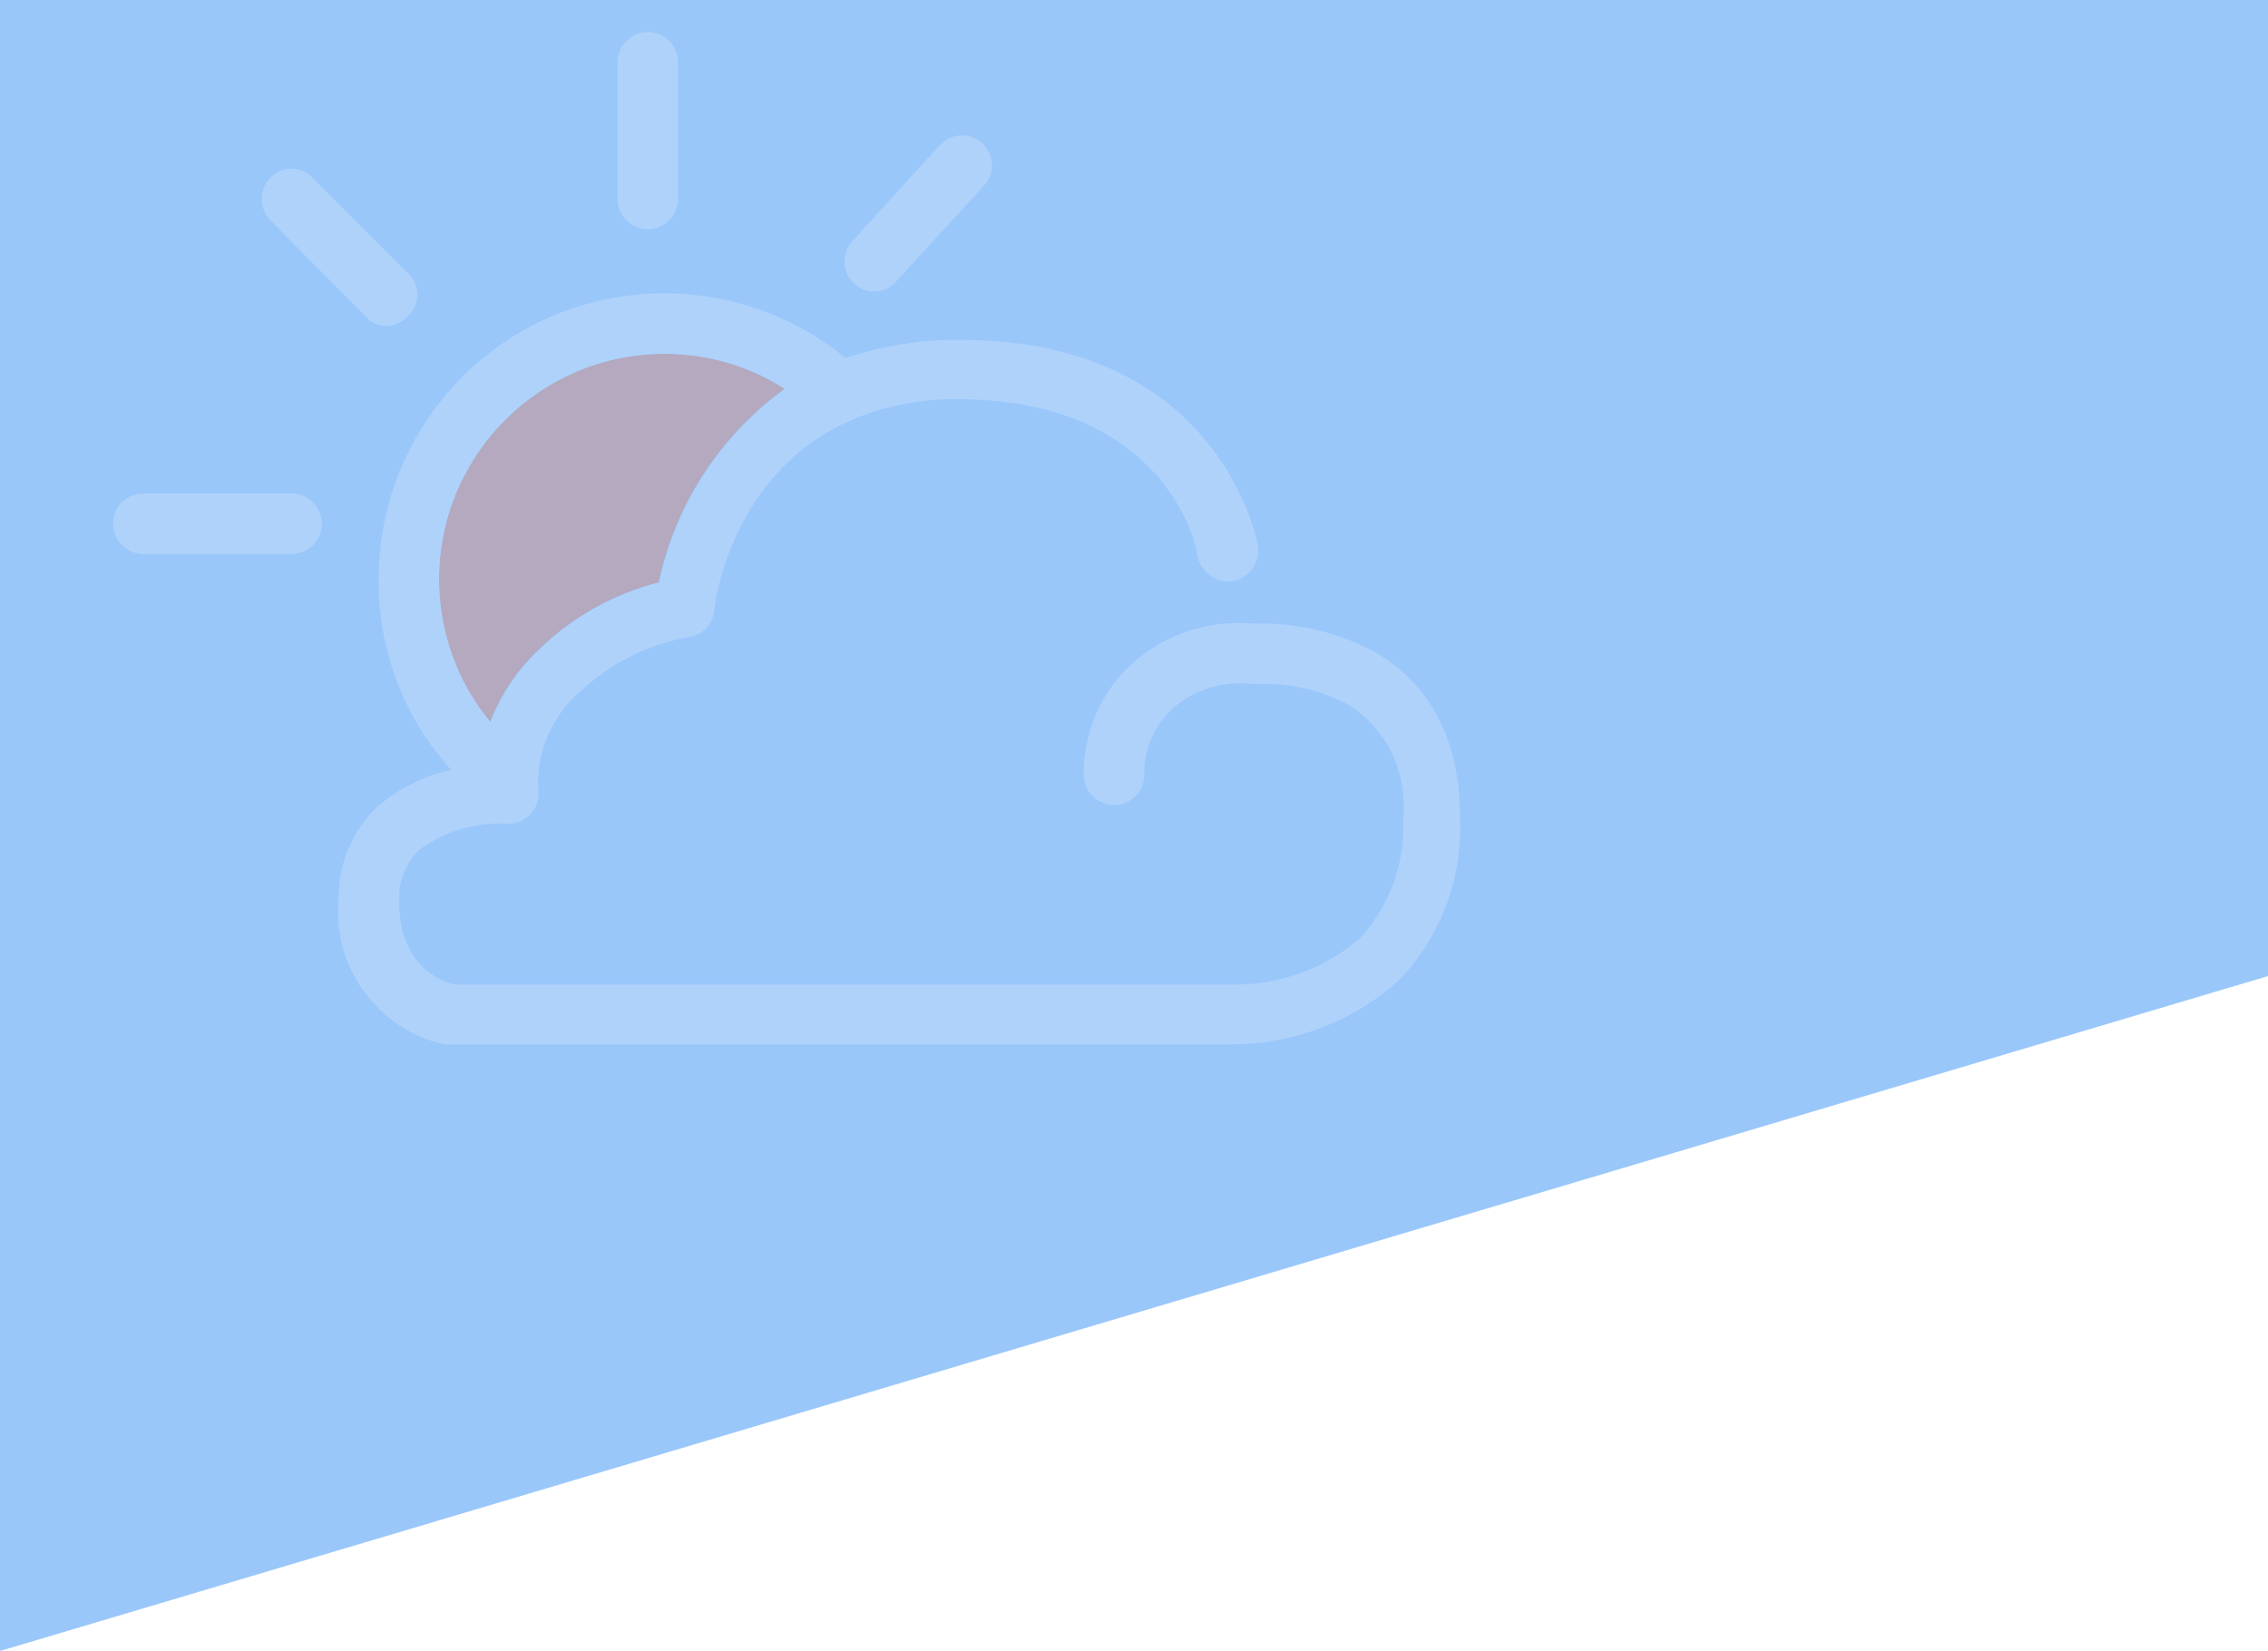 <?xml version="1.0" encoding="utf-8"?>
<!-- Generator: Adobe Illustrator 22.1.0, SVG Export Plug-In . SVG Version: 6.00 Build 0)  -->
<svg version="1.1" id="Layer_1" xmlns="http://www.w3.org/2000/svg" xmlns:xlink="http://www.w3.org/1999/xlink" x="0px" y="0px"
	 viewBox="0 0 375 273" style="enable-background:new 0 0 375 273;" xml:space="preserve">
<style type="text/css">
	.st0{fill:#9AC7FA;}
	.st1{clip-path:url(#SVGID_2_);}
	.st2{fill:#B4A9BE;}
	.st3{fill:#AFD2FB;}
</style>
<polygon class="st0" points="375,0 375,161.4 0,273 0,0 "/>
<title>solar_3</title>
<g>
	<g>
		<g>
			<g>
				<defs>
					<polygon id="SVGID_1_" points="375,0 375,349.3 0,451 0,0 					"/>
				</defs>
				<clipPath id="SVGID_2_">
					<use xlink:href="#SVGID_1_"  style="overflow:visible;"/>
				</clipPath>
				<g id="Layer_2_1_" class="st1">
					<g id="Layer_2-2">
						<path class="st2" d="M129.7,64.3c-10.6,7.7-18.1,19.1-20.8,32c-7.4,1.9-14.1,5.6-19.6,10.9c-3.7,3.4-6.5,7.6-8.3,12.2
							c-5.5-6.7-8.4-15-8.4-23.6c0-20.6,16.7-37.3,37.3-37.3C116.9,58.5,123.8,60.5,129.7,64.3z"/>
						<path class="st3" d="M107.1,37.9c-2.7,0-5-2.2-5-5V10.3c0-2.7,2.2-5,5-5s5,2.2,5,5v22.6C112.1,35.7,109.8,37.9,107.1,37.9z"/>
						<path class="st3" d="M144.5,48.2c-1.2,0-2.4-0.5-3.3-1.3c-2-1.9-2.1-5-0.3-7L155.4,24c1.9-2,5-2.2,7-0.3c2,1.9,2.2,5,0.3,7
							l-14.6,15.9C147.3,47.6,145.9,48.2,144.5,48.2z"/>
						<path class="st3" d="M64,53.9c-1.3,0-2.6-0.5-3.5-1.5l-15.8-16c-1.9-1.9-1.9-5.1,0-7c1.9-2,5.1-2,7,0l0,0l15.8,15.8
							c2,1.9,2,5.1,0,7l0,0C66.6,53.2,65.4,53.8,64,53.9z"/>
						<path class="st3" d="M48.2,91.6H23.7c-2.7,0-5-2.2-5-5s2.2-5,5-5h24.5c2.7,0,5,2.2,5,5S51,91.6,48.2,91.6z"/>
						<path class="st3" d="M227.3,107.8c-6-3.2-12.6-4.8-19.4-4.7h-0.8c-6.4-0.5-12.7,1.2-17.9,5c-6.5,4.7-10.2,12.4-10,20.4
							c0.2,2.7,2.6,4.8,5.4,4.6c2.7-0.2,4.8-2.6,4.6-5.4l0,0c0-4.6,2.3-8.9,6-11.6c3.5-2.5,7.8-3.5,12-3h0.8
							c5.2-0.2,10.3,1,14.9,3.4c6.4,4,9.9,11.3,9.1,18.8c0.4,7.3-2.2,14.5-7.2,19.9c-5.7,4.9-13,7.6-20.5,7.6H75.1
							c-1.7-0.4-9.3-2.8-9.1-14.1c-0.1-3,1.1-5.9,3.2-8.1c4.2-3.1,9.4-4.7,14.7-4.4c1.5,0.1,2.9-0.6,3.9-1.7c1-1.1,1.4-2.6,1.2-4.1
							c-0.3-6.2,2.3-12.1,7-16.1c4.9-4.6,11-7.7,17.6-8.9c2.3-0.2,4.2-2,4.5-4.4c0-1.1,2.8-22.8,22.4-31.4l0.6-0.3
							c5.6-2.3,11.6-3.4,17.6-3.3C193,66.2,198,90.7,198,91.9c0.5,2.7,3.1,4.6,5.8,4.2c2.7-0.5,4.6-3.1,4.2-5.8
							c0-0.3-6-34.1-49.2-34.1c-6.4-0.1-12.9,1-19,3c-20.2-16.5-50-13.6-66.5,6.6c-6.9,8.4-10.7,19-10.7,30
							c-0.1,11.6,4.2,22.9,12,31.5c-4.5,1-8.7,3.1-12.2,6.1c-4.1,3.9-6.4,9.3-6.4,14.9c-1.2,11.4,6.3,21.9,17.5,24.4H204
							c10-0.1,19.6-3.8,27.1-10.4c7.1-7.3,10.8-17.1,10.3-27.2C241.4,119.3,233.8,111.5,227.3,107.8z M72.6,95.8
							c0-20.6,16.7-37.3,37.3-37.3c7.1,0,14,2,19.9,5.8c-10.6,7.7-18.1,19.1-20.8,32c-7.4,1.9-14.1,5.6-19.6,10.9
							c-3.7,3.4-6.5,7.6-8.3,12.2C75.6,112.8,72.6,104.4,72.6,95.8z"/>
					</g>
				</g>
			</g>
		</g>
	</g>
</g>
</svg>
